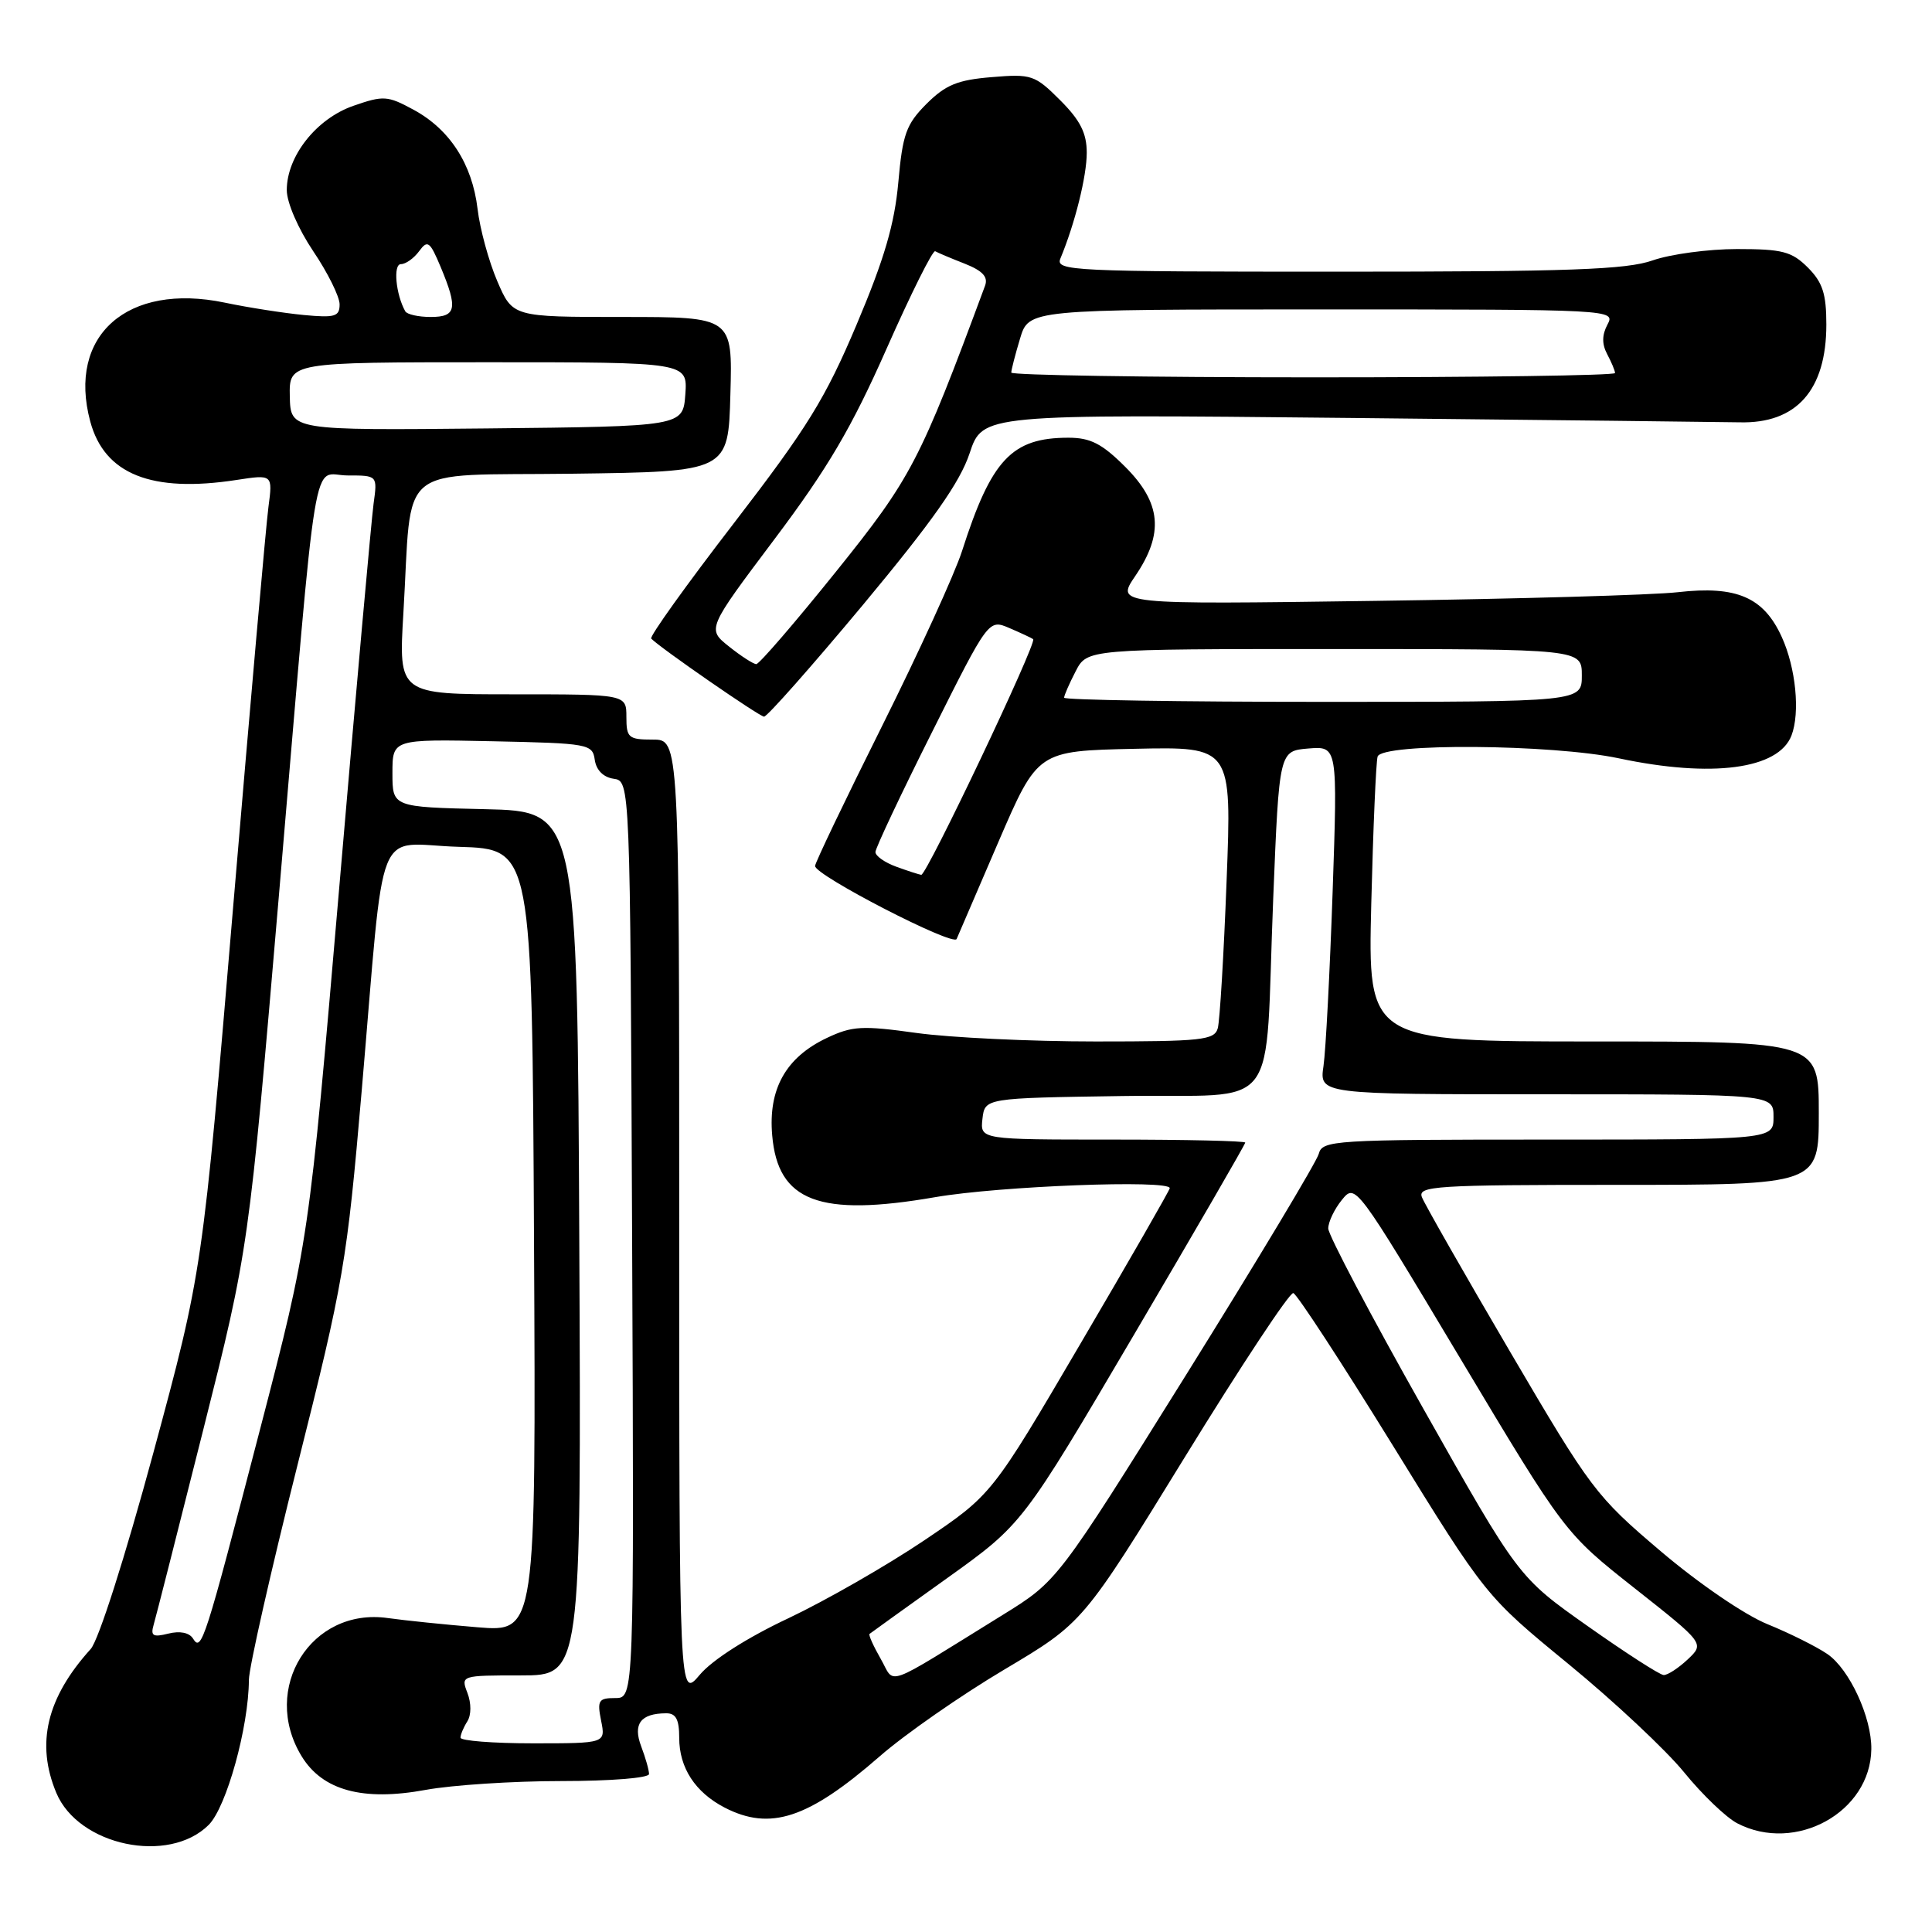 <?xml version="1.0" encoding="UTF-8" standalone="no"?>
<!DOCTYPE svg PUBLIC "-//W3C//DTD SVG 1.1//EN" "http://www.w3.org/Graphics/SVG/1.1/DTD/svg11.dtd" >
<svg xmlns="http://www.w3.org/2000/svg" xmlns:xlink="http://www.w3.org/1999/xlink" version="1.1" viewBox="0 0 256 256">
 <g >
 <path fill="currentColor"
d=" M 27.66 241.80 C 30.01 239.44 32.95 228.86 32.98 222.59 C 32.99 220.98 35.89 208.16 39.43 194.09 C 45.56 169.73 45.96 167.34 47.93 144.50 C 51.09 107.82 49.47 111.88 60.82 112.21 C 70.50 112.50 70.50 112.50 70.76 164.38 C 71.02 216.26 71.02 216.26 63.26 215.62 C 58.99 215.27 53.65 214.72 51.38 214.40 C 41.23 212.96 34.50 223.74 39.96 232.70 C 42.73 237.25 48.08 238.70 56.40 237.17 C 59.88 236.53 67.97 236.00 74.37 236.00 C 80.91 236.00 86.00 235.59 86.00 235.07 C 86.00 234.55 85.53 232.90 84.96 231.40 C 83.84 228.44 84.88 227.04 88.25 227.02 C 89.56 227.00 90.00 227.82 90.00 230.28 C 90.00 234.24 92.12 237.49 96.01 239.51 C 102.07 242.64 107.10 240.98 116.57 232.72 C 119.90 229.81 127.33 224.64 133.07 221.23 C 143.50 215.03 143.50 215.03 157.00 193.07 C 164.43 180.99 170.89 171.21 171.37 171.34 C 171.85 171.47 177.78 180.56 184.56 191.54 C 196.87 211.50 196.87 211.50 207.84 220.50 C 213.88 225.45 220.77 231.91 223.16 234.85 C 225.55 237.79 228.72 240.83 230.20 241.60 C 237.93 245.61 247.86 240.12 247.96 231.77 C 248.02 227.57 245.06 221.17 242.14 219.17 C 240.69 218.18 237.12 216.40 234.22 215.22 C 231.22 214.01 225.11 209.84 220.06 205.55 C 211.48 198.27 210.81 197.38 200.11 179.14 C 194.02 168.76 188.76 159.53 188.41 158.63 C 187.84 157.15 190.18 157.00 214.39 157.00 C 241.00 157.00 241.00 157.00 241.00 147.50 C 241.00 138.00 241.00 138.00 211.13 138.00 C 181.25 138.00 181.25 138.00 181.70 119.75 C 181.95 109.71 182.33 100.94 182.54 100.25 C 183.12 98.43 205.61 98.60 214.50 100.48 C 226.84 103.10 235.66 101.93 237.38 97.46 C 238.54 94.43 237.96 88.51 236.10 84.42 C 233.70 79.13 230.11 77.58 222.31 78.47 C 219.11 78.84 201.06 79.36 182.18 79.62 C 147.86 80.10 147.86 80.10 150.43 76.32 C 154.25 70.70 153.88 66.65 149.12 61.88 C 146.02 58.78 144.49 58.00 141.57 58.00 C 134.07 58.00 131.36 60.88 127.48 73.00 C 126.51 76.03 121.73 86.48 116.86 96.24 C 111.99 106.00 108.00 114.33 108.00 114.75 C 108.00 115.99 126.34 125.45 126.76 124.42 C 126.97 123.92 129.47 118.10 132.32 111.50 C 137.50 99.50 137.50 99.50 150.36 99.22 C 163.22 98.94 163.22 98.94 162.53 116.72 C 162.16 126.50 161.63 135.29 161.36 136.25 C 160.92 137.82 159.26 138.00 145.18 138.00 C 136.56 138.00 125.86 137.49 121.42 136.87 C 114.24 135.87 112.92 135.94 109.55 137.54 C 104.13 140.11 101.78 144.30 102.32 150.44 C 103.07 159.21 108.56 161.29 123.92 158.63 C 132.41 157.16 155.00 156.29 155.00 157.44 C 155.00 157.68 149.70 166.92 143.21 177.97 C 131.43 198.06 131.43 198.06 122.46 204.11 C 117.53 207.43 109.44 212.07 104.48 214.42 C 99.01 216.99 94.38 219.95 92.73 221.91 C 90.00 225.15 90.00 225.15 90.00 161.58 C 90.00 98.00 90.00 98.00 86.50 98.00 C 83.28 98.00 83.00 97.76 83.00 95.00 C 83.00 92.00 83.00 92.00 67.90 92.00 C 52.81 92.00 52.81 92.00 53.45 81.25 C 54.66 60.98 52.12 63.08 75.83 62.77 C 96.50 62.50 96.50 62.50 96.78 52.25 C 97.07 42.00 97.07 42.00 82.50 42.00 C 67.93 42.00 67.93 42.00 65.89 37.25 C 64.77 34.64 63.59 30.33 63.28 27.68 C 62.57 21.73 59.59 17.12 54.76 14.52 C 51.35 12.67 50.79 12.64 46.83 14.02 C 41.93 15.72 38.00 20.69 38.00 25.19 C 38.00 26.84 39.51 30.31 41.50 33.28 C 43.43 36.13 45.00 39.31 45.00 40.33 C 45.00 41.95 44.38 42.13 40.25 41.74 C 37.64 41.49 32.92 40.76 29.78 40.10 C 16.87 37.41 8.89 44.46 11.96 55.85 C 13.84 62.84 20.07 65.33 31.32 63.60 C 36.14 62.86 36.14 62.86 35.57 67.18 C 35.25 69.56 33.16 93.31 30.91 119.97 C 26.83 168.44 26.83 168.44 20.33 192.47 C 16.55 206.41 13.06 217.34 12.02 218.50 C 6.18 224.96 4.73 231.03 7.46 237.56 C 10.39 244.58 22.37 247.09 27.66 241.80 Z  M 114.37 80.12 C 123.57 69.06 127.20 63.91 128.48 60.06 C 130.20 54.88 130.20 54.88 178.85 55.38 C 205.61 55.66 228.85 55.92 230.49 55.96 C 238.04 56.16 242.00 51.70 242.00 43.00 C 242.00 38.93 241.51 37.42 239.55 35.45 C 237.41 33.32 236.18 33.00 230.17 33.00 C 226.37 33.00 221.34 33.68 219.00 34.50 C 215.51 35.73 208.03 36.00 177.27 36.00 C 141.96 36.00 139.83 35.90 140.51 34.25 C 142.44 29.61 144.00 23.35 144.00 20.24 C 144.00 17.64 143.14 15.94 140.48 13.28 C 137.13 9.93 136.68 9.78 131.41 10.22 C 126.88 10.59 125.30 11.24 122.77 13.76 C 120.07 16.47 119.60 17.77 119.03 24.18 C 118.53 29.70 117.18 34.32 113.51 43.00 C 109.36 52.82 106.99 56.66 97.24 69.33 C 90.96 77.48 86.03 84.36 86.29 84.62 C 87.60 85.94 100.60 94.93 101.24 94.96 C 101.64 94.98 107.55 88.30 114.37 80.12 Z  M 61.02 230.25 C 61.02 229.84 61.43 228.86 61.93 228.08 C 62.45 227.25 62.46 225.70 61.94 224.33 C 61.05 222.01 61.08 222.00 69.03 222.00 C 77.02 222.00 77.02 222.00 76.76 164.75 C 76.50 107.50 76.50 107.50 64.25 107.22 C 52.00 106.94 52.00 106.94 52.00 102.44 C 52.00 97.94 52.00 97.94 65.25 98.22 C 78.02 98.49 78.51 98.58 78.81 100.69 C 79.01 102.05 79.95 102.99 81.31 103.19 C 83.50 103.50 83.50 103.50 83.76 164.25 C 84.02 225.00 84.02 225.00 81.53 225.00 C 79.31 225.00 79.11 225.31 79.65 228.00 C 80.25 231.00 80.25 231.00 70.62 231.00 C 65.33 231.00 61.01 230.66 61.02 230.25 Z  M 116.69 219.79 C 115.73 218.11 115.06 216.63 115.22 216.50 C 115.37 216.37 120.00 213.05 125.49 209.12 C 135.49 201.96 135.49 201.96 150.24 176.89 C 158.36 163.09 165.00 151.63 165.00 151.40 C 165.00 151.18 157.10 151.00 147.43 151.00 C 129.87 151.00 129.87 151.00 130.18 148.25 C 130.50 145.50 130.50 145.50 148.71 145.23 C 170.09 144.91 167.52 148.27 168.71 119.00 C 169.50 99.50 169.50 99.50 173.37 99.18 C 177.24 98.87 177.24 98.87 176.58 118.18 C 176.21 128.81 175.67 139.19 175.37 141.25 C 174.82 145.00 174.82 145.00 204.91 145.00 C 235.00 145.00 235.00 145.00 235.00 148.00 C 235.00 151.00 235.00 151.00 205.12 151.00 C 176.61 151.00 175.21 151.09 174.74 152.90 C 174.46 153.94 166.56 167.10 157.18 182.15 C 140.12 209.50 140.12 209.50 132.84 214.00 C 116.73 223.96 118.69 223.26 116.69 219.79 Z  M 210.35 215.45 C 201.20 208.99 201.20 208.99 188.60 186.66 C 181.67 174.38 176.00 163.63 176.00 162.78 C 176.00 161.92 176.81 160.22 177.80 159.00 C 179.60 156.78 179.64 156.84 193.47 179.96 C 207.34 203.14 207.34 203.14 216.61 210.46 C 225.87 217.77 225.87 217.77 223.62 219.89 C 222.38 221.05 220.95 221.98 220.44 221.95 C 219.92 221.93 215.38 219.00 210.35 215.45 Z  M 25.57 217.11 C 25.08 216.33 23.83 216.08 22.31 216.46 C 20.27 216.97 19.93 216.77 20.36 215.29 C 20.65 214.31 23.60 202.70 26.92 189.50 C 32.96 165.50 32.96 165.50 36.97 118.50 C 42.20 57.12 41.24 63.00 46.07 63.00 C 50.02 63.00 50.02 63.00 49.50 66.75 C 49.22 68.81 47.17 91.65 44.96 117.50 C 40.93 164.50 40.93 164.50 34.43 189.50 C 27.09 217.73 26.70 218.94 25.57 217.11 Z  M 118.75 114.84 C 117.24 114.29 116.00 113.42 116.00 112.90 C 116.00 112.39 119.37 105.24 123.50 97.01 C 130.99 82.04 130.99 82.04 133.75 83.22 C 135.26 83.87 136.68 84.53 136.90 84.69 C 137.47 85.09 122.77 116.02 122.07 115.92 C 121.76 115.88 120.26 115.39 118.75 114.84 Z  M 141.00 92.45 C 141.00 92.15 141.69 90.57 142.53 88.95 C 144.05 86.00 144.05 86.00 176.83 86.00 C 209.60 86.00 209.60 86.00 209.60 89.50 C 209.60 93.00 209.60 93.00 175.30 93.00 C 156.44 93.00 141.00 92.75 141.00 92.45 Z  M 38.40 52.52 C 38.31 48.00 38.31 48.00 64.71 48.00 C 91.11 48.00 91.11 48.00 90.81 52.25 C 90.50 56.50 90.50 56.50 64.50 56.77 C 38.50 57.03 38.50 57.03 38.40 52.52 Z  M 53.70 41.25 C 52.44 39.00 52.07 35.00 53.12 35.00 C 53.76 35.00 54.84 34.23 55.54 33.28 C 56.66 31.75 56.96 31.97 58.40 35.40 C 60.69 40.90 60.47 42.00 57.06 42.00 C 55.44 42.00 53.93 41.66 53.70 41.25 Z  M 96.59 85.66 C 93.68 83.34 93.68 83.34 102.64 71.42 C 109.70 62.03 112.84 56.68 117.47 46.22 C 120.70 38.92 123.60 33.10 123.92 33.29 C 124.24 33.48 125.99 34.22 127.81 34.93 C 130.21 35.88 130.96 36.69 130.52 37.87 C 121.88 61.18 120.77 63.31 110.77 75.75 C 105.35 82.49 100.60 88.00 100.21 88.00 C 99.82 87.99 98.19 86.94 96.59 85.66 Z  M 134.00 49.37 C 134.00 49.02 134.52 46.99 135.16 44.87 C 136.32 41.00 136.32 41.00 175.19 41.00 C 213.76 41.00 214.06 41.02 213.00 43.00 C 212.26 44.39 212.25 45.59 212.96 46.93 C 213.53 48.00 214.00 49.12 214.00 49.43 C 214.00 49.75 196.00 50.00 174.00 50.00 C 152.00 50.00 134.00 49.71 134.00 49.37 Z "/>
</g>
</svg>